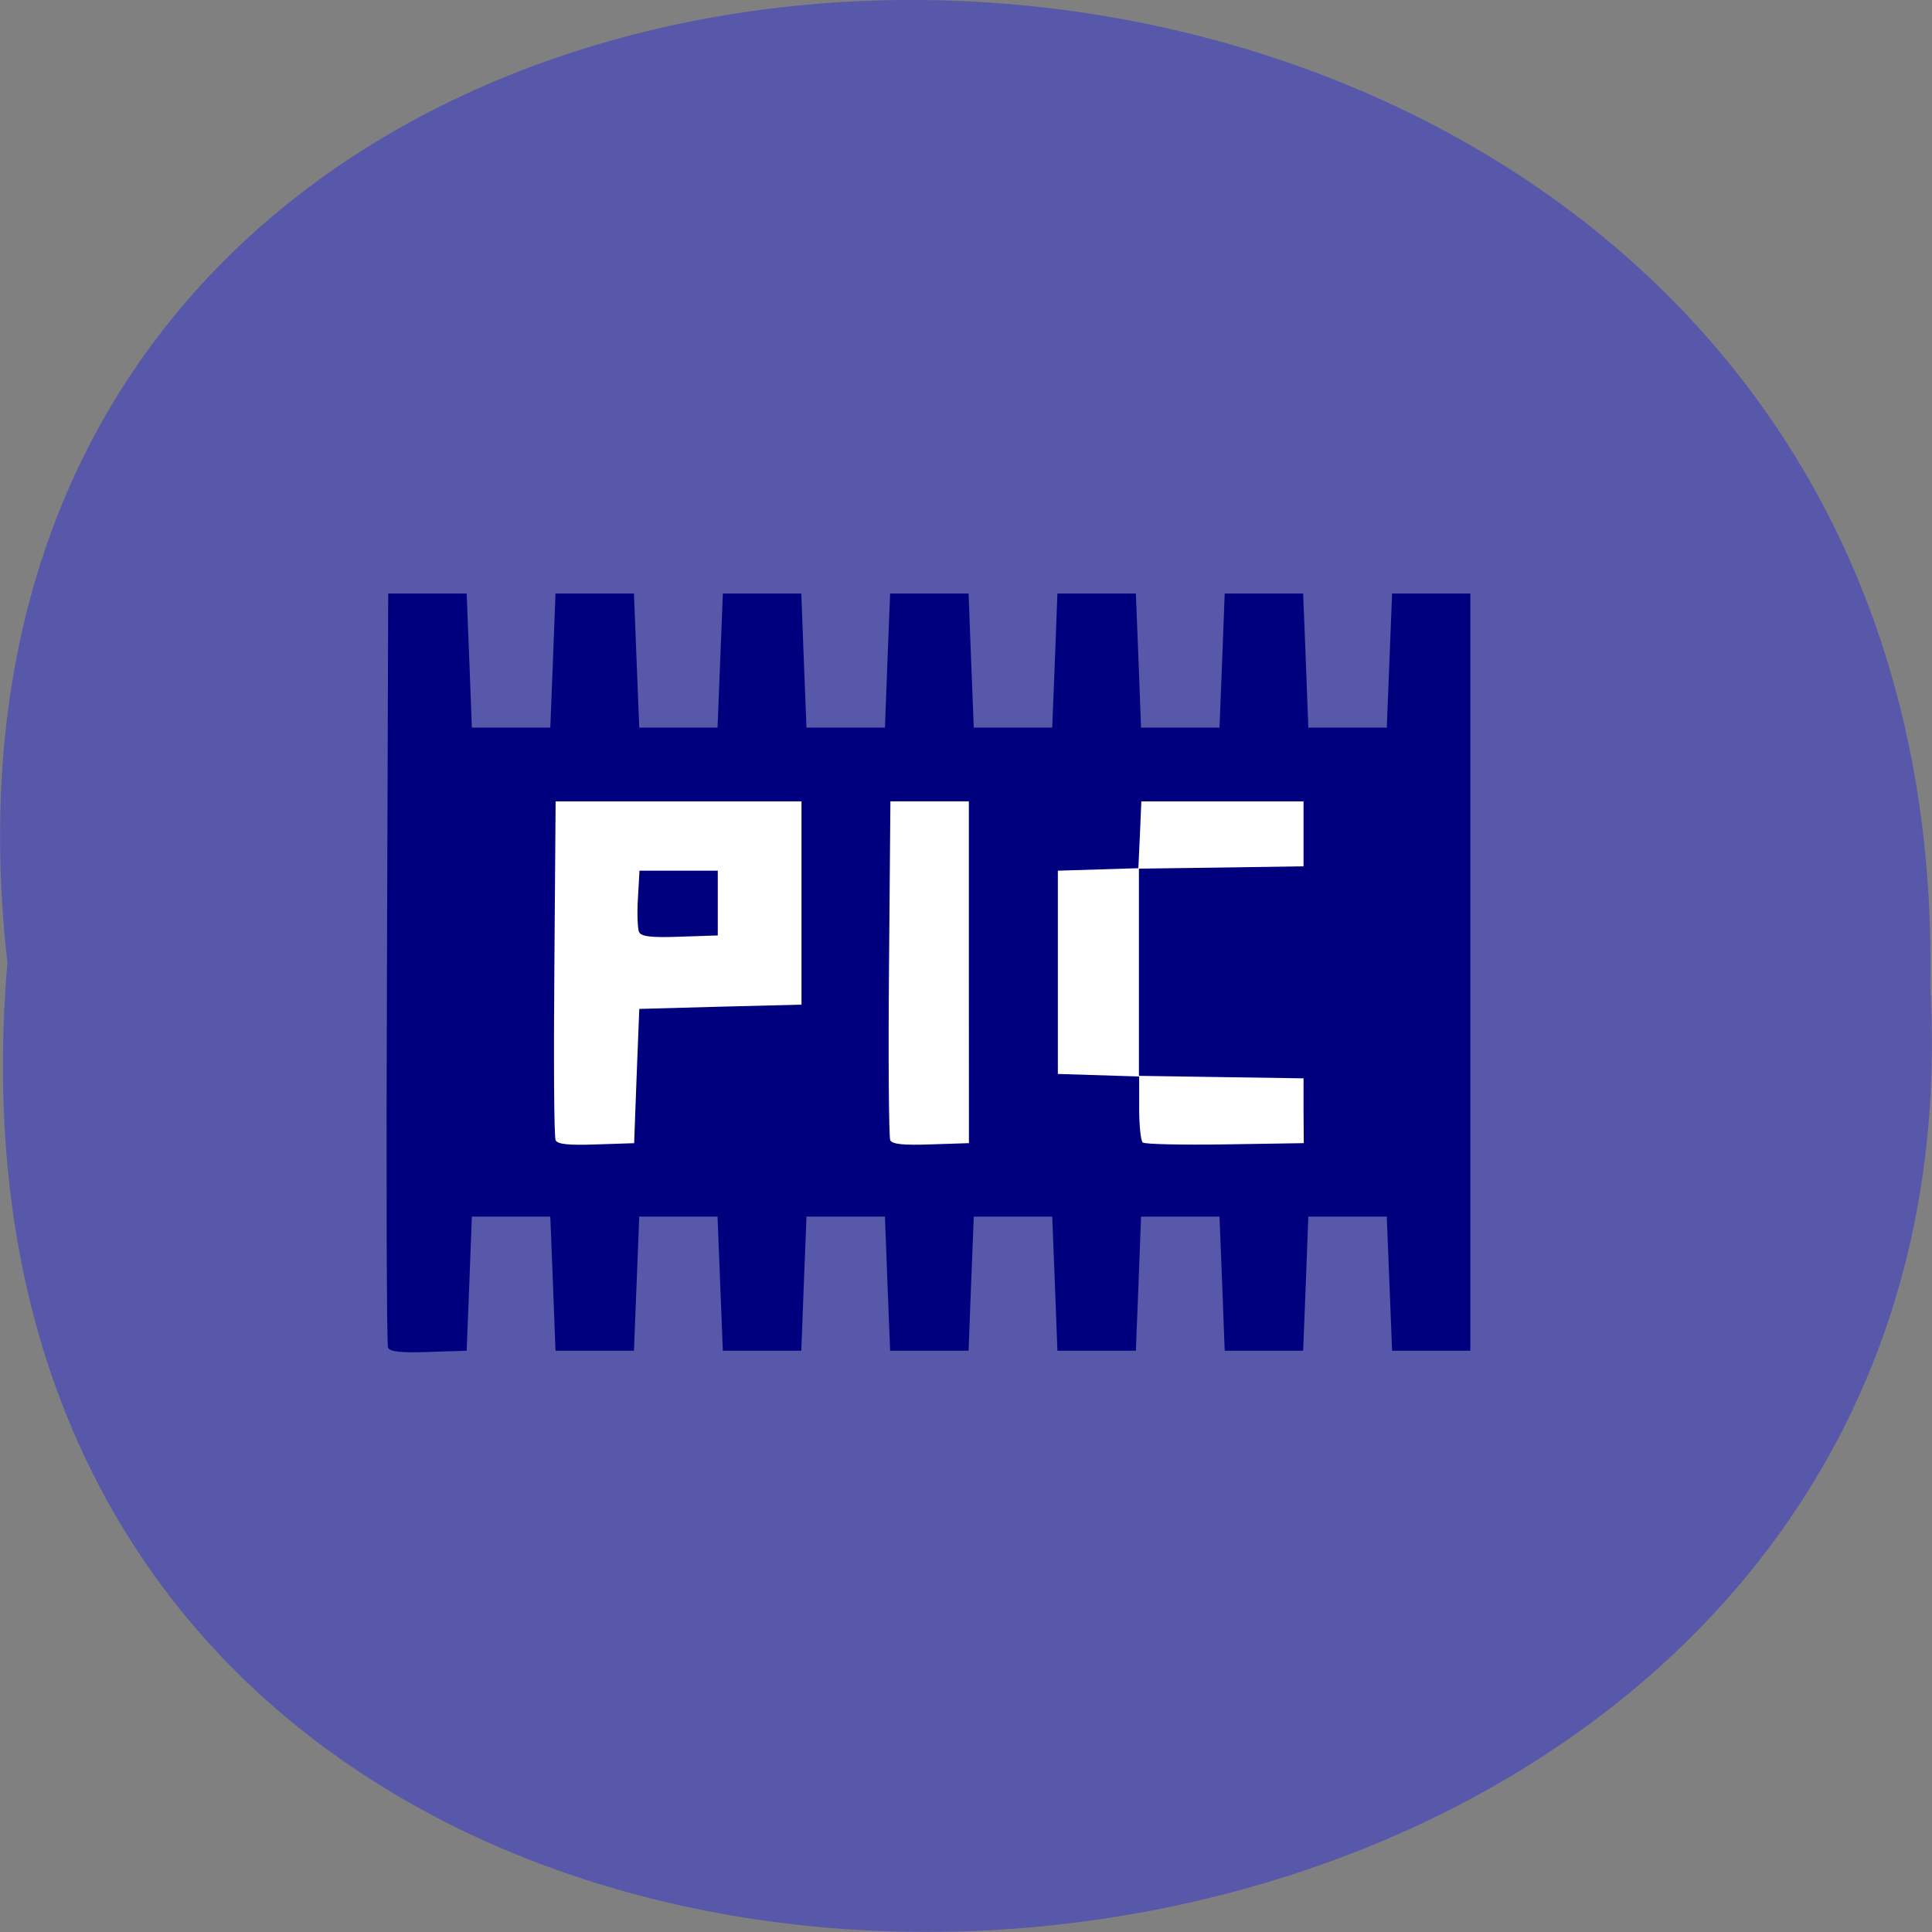 <svg xmlns="http://www.w3.org/2000/svg" viewBox="0 0 48 48"><rect x="0" y="0" width="48" height="48" fill="#808080" stroke="none"/><path d="m 0.184 23.918 c -3.637 -32.21 48.39 -31.762 47.773 0.574 c 1.715 30.07 -50.609 32.785 -47.773 -0.574" fill="#5858aa"/><path d="m 13.285 19.17 h 20.2 v 9.852 h -20.2" fill="#fff"/><path d="m 9.641 33.484 c -0.035 -0.078 -0.047 -4.324 -0.027 -9.438 l 0.031 -9.301 h 1.949 l 0.066 1.668 l 0.063 1.664 h 1.949 l 0.066 -1.664 l 0.063 -1.668 h 1.949 l 0.066 1.668 l 0.066 1.664 h 1.945 l 0.066 -1.664 l 0.066 -1.668 h 1.949 l 0.063 1.668 l 0.066 1.664 h 1.949 l 0.063 -1.664 l 0.066 -1.668 h 1.949 l 0.063 1.668 l 0.066 1.664 h 1.949 l 0.066 -1.664 l 0.063 -1.668 h 1.949 l 0.066 1.668 l 0.063 1.664 h 1.949 l 0.066 -1.664 l 0.063 -1.668 h 1.949 l 0.066 1.668 l 0.063 1.664 h 1.949 l 0.066 -1.664 l 0.066 -1.668 h 1.945 v 18.813 h -1.945 l -0.066 -1.664 l -0.066 -1.668 h -1.949 l -0.063 1.668 l -0.066 1.664 h -1.949 l -0.063 -1.664 l -0.066 -1.668 h -1.949 l -0.063 1.668 l -0.066 1.664 h -1.949 l -0.063 -1.664 l -0.066 -1.668 h -1.949 l -0.066 1.668 l -0.063 1.664 h -1.949 l -0.066 -1.664 l -0.063 -1.668 h -1.949 l -0.066 1.668 l -0.063 1.664 h -1.949 l -0.066 -1.664 l -0.066 -1.668 h -1.945 l -0.066 1.668 l -0.066 1.664 h -1.949 l -0.063 -1.664 l -0.066 -1.668 h -1.949 l -0.063 1.668 l -0.066 1.664 l -0.941 0.031 c -0.684 0.023 -0.965 -0.004 -1.012 -0.105 m 6.176 -6.75 l 0.066 -1.668 l 2.01 -0.055 l 2.02 -0.051 v -5.05 h -6.109 l -0.031 4.141 c -0.02 2.273 -0.008 4.199 0.031 4.277 c 0.047 0.102 0.324 0.129 1.01 0.105 l 0.941 -0.031 m 0.121 -5.246 c -0.035 -0.082 -0.051 -0.461 -0.027 -0.836 l 0.039 -0.688 h 1.945 v 1.609 l -0.941 0.031 c -0.715 0.027 -0.961 -0.004 -1.016 -0.117 m 8.195 1 v -4.246 h -1.949 l -0.035 4.141 c -0.02 2.273 -0.004 4.199 0.031 4.277 c 0.047 0.102 0.328 0.129 1.01 0.105 l 0.945 -0.031 m 8.313 -0.805 v -0.805 l -2.047 -0.031 l -2.043 -0.031 v -5.148 l 2.043 -0.027 l 2.047 -0.031 v -1.613 h -4.03 l -0.035 0.828 l -0.039 0.832 l -1 0.031 l -1 0.031 v 5.05 l 2.02 0.063 v 0.785 c 0 0.43 0.039 0.816 0.09 0.855 c 0.047 0.043 0.969 0.063 2.043 0.047 l 1.957 -0.031" fill="#00007f"/></svg>